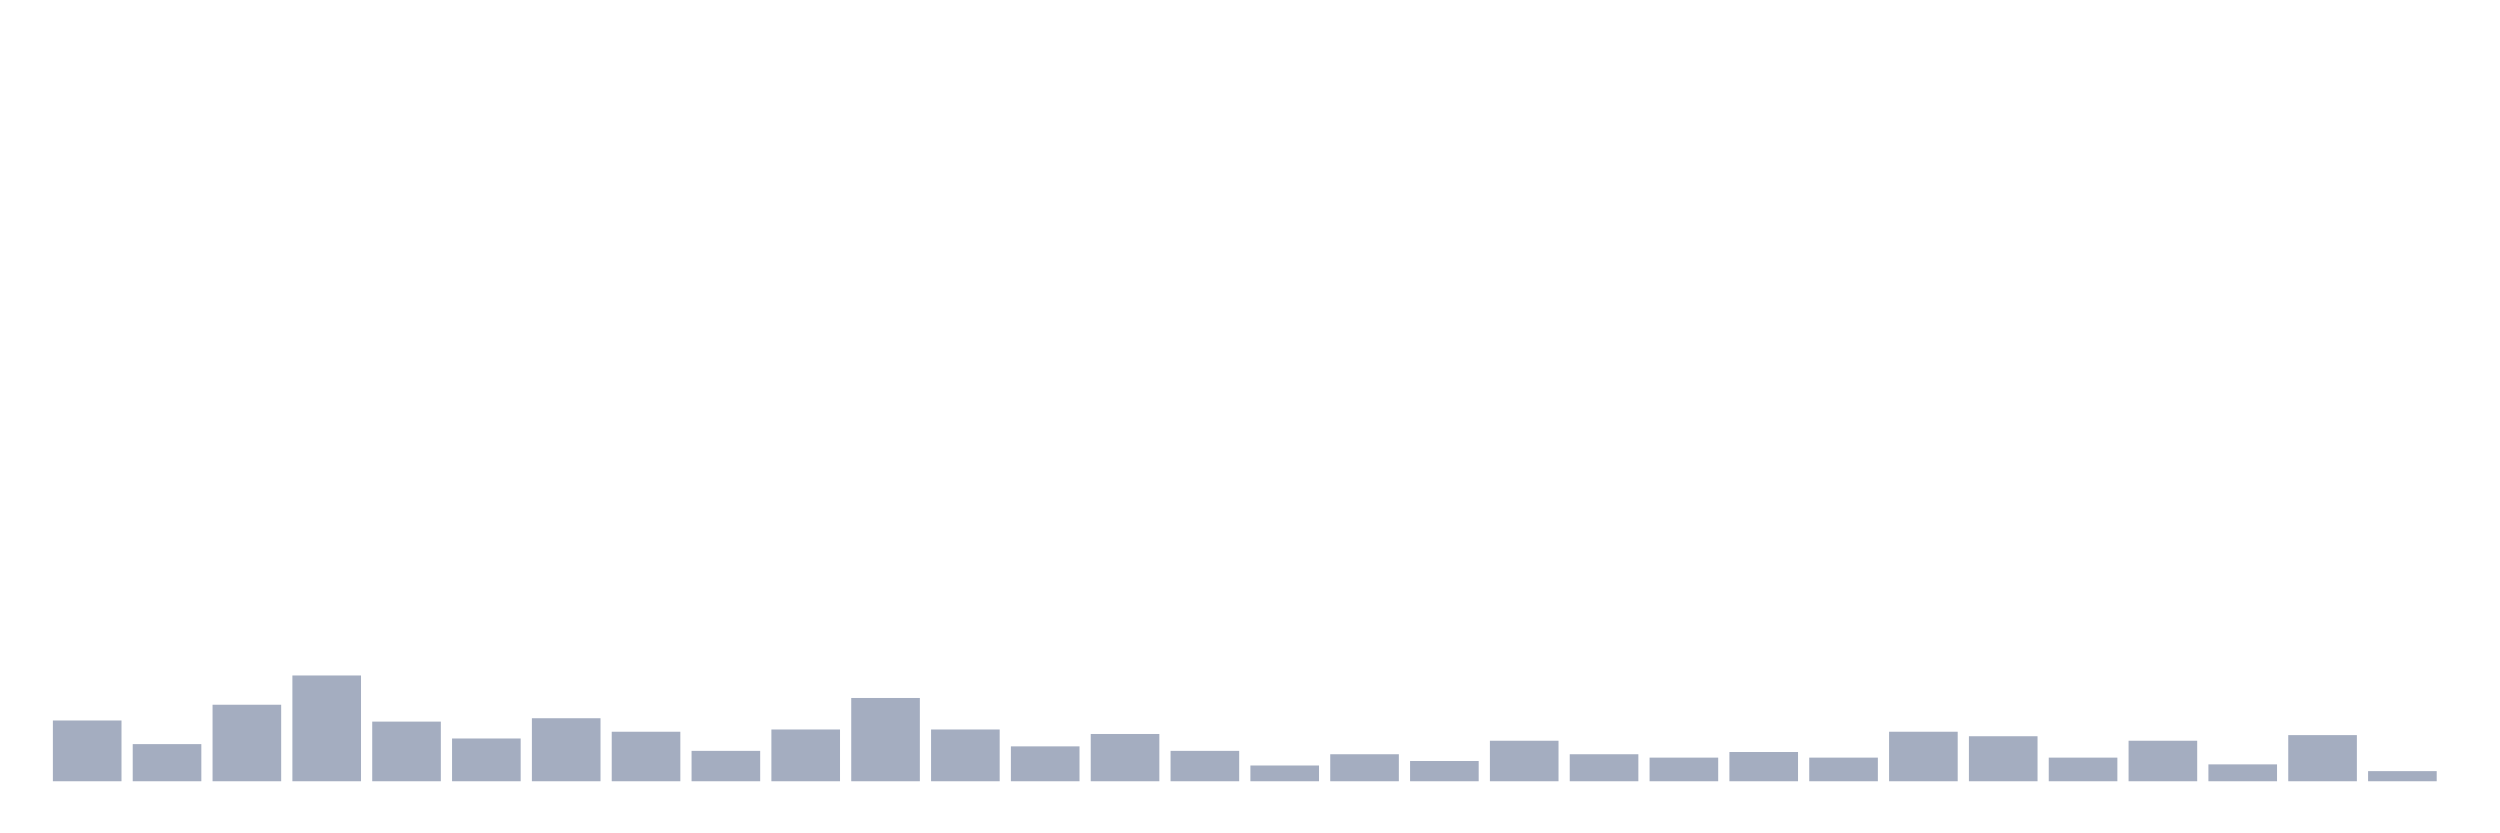 <svg xmlns="http://www.w3.org/2000/svg" viewBox="0 0 480 160"><g transform="translate(10,10)"><rect class="bar" x="0.153" width="13.175" y="128.333" height="11.667" fill="rgb(164,173,192)"></rect><rect class="bar" x="15.482" width="13.175" y="132.87" height="7.13" fill="rgb(164,173,192)"></rect><rect class="bar" x="30.81" width="13.175" y="125.309" height="14.691" fill="rgb(164,173,192)"></rect><rect class="bar" x="46.138" width="13.175" y="119.691" height="20.309" fill="rgb(164,173,192)"></rect><rect class="bar" x="61.466" width="13.175" y="128.549" height="11.451" fill="rgb(164,173,192)"></rect><rect class="bar" x="76.794" width="13.175" y="131.79" height="8.21" fill="rgb(164,173,192)"></rect><rect class="bar" x="92.123" width="13.175" y="127.901" height="12.099" fill="rgb(164,173,192)"></rect><rect class="bar" x="107.451" width="13.175" y="130.494" height="9.506" fill="rgb(164,173,192)"></rect><rect class="bar" x="122.779" width="13.175" y="134.167" height="5.833" fill="rgb(164,173,192)"></rect><rect class="bar" x="138.107" width="13.175" y="130.062" height="9.938" fill="rgb(164,173,192)"></rect><rect class="bar" x="153.436" width="13.175" y="124.012" height="15.988" fill="rgb(164,173,192)"></rect><rect class="bar" x="168.764" width="13.175" y="130.062" height="9.938" fill="rgb(164,173,192)"></rect><rect class="bar" x="184.092" width="13.175" y="133.302" height="6.698" fill="rgb(164,173,192)"></rect><rect class="bar" x="199.42" width="13.175" y="130.926" height="9.074" fill="rgb(164,173,192)"></rect><rect class="bar" x="214.748" width="13.175" y="134.167" height="5.833" fill="rgb(164,173,192)"></rect><rect class="bar" x="230.077" width="13.175" y="136.975" height="3.025" fill="rgb(164,173,192)"></rect><rect class="bar" x="245.405" width="13.175" y="134.815" height="5.185" fill="rgb(164,173,192)"></rect><rect class="bar" x="260.733" width="13.175" y="136.111" height="3.889" fill="rgb(164,173,192)"></rect><rect class="bar" x="276.061" width="13.175" y="132.222" height="7.778" fill="rgb(164,173,192)"></rect><rect class="bar" x="291.39" width="13.175" y="134.815" height="5.185" fill="rgb(164,173,192)"></rect><rect class="bar" x="306.718" width="13.175" y="135.463" height="4.537" fill="rgb(164,173,192)"></rect><rect class="bar" x="322.046" width="13.175" y="134.383" height="5.617" fill="rgb(164,173,192)"></rect><rect class="bar" x="337.374" width="13.175" y="135.463" height="4.537" fill="rgb(164,173,192)"></rect><rect class="bar" x="352.702" width="13.175" y="130.494" height="9.506" fill="rgb(164,173,192)"></rect><rect class="bar" x="368.031" width="13.175" y="131.358" height="8.642" fill="rgb(164,173,192)"></rect><rect class="bar" x="383.359" width="13.175" y="135.463" height="4.537" fill="rgb(164,173,192)"></rect><rect class="bar" x="398.687" width="13.175" y="132.222" height="7.778" fill="rgb(164,173,192)"></rect><rect class="bar" x="414.015" width="13.175" y="136.759" height="3.241" fill="rgb(164,173,192)"></rect><rect class="bar" x="429.344" width="13.175" y="131.142" height="8.858" fill="rgb(164,173,192)"></rect><rect class="bar" x="444.672" width="13.175" y="138.056" height="1.944" fill="rgb(164,173,192)"></rect></g></svg>